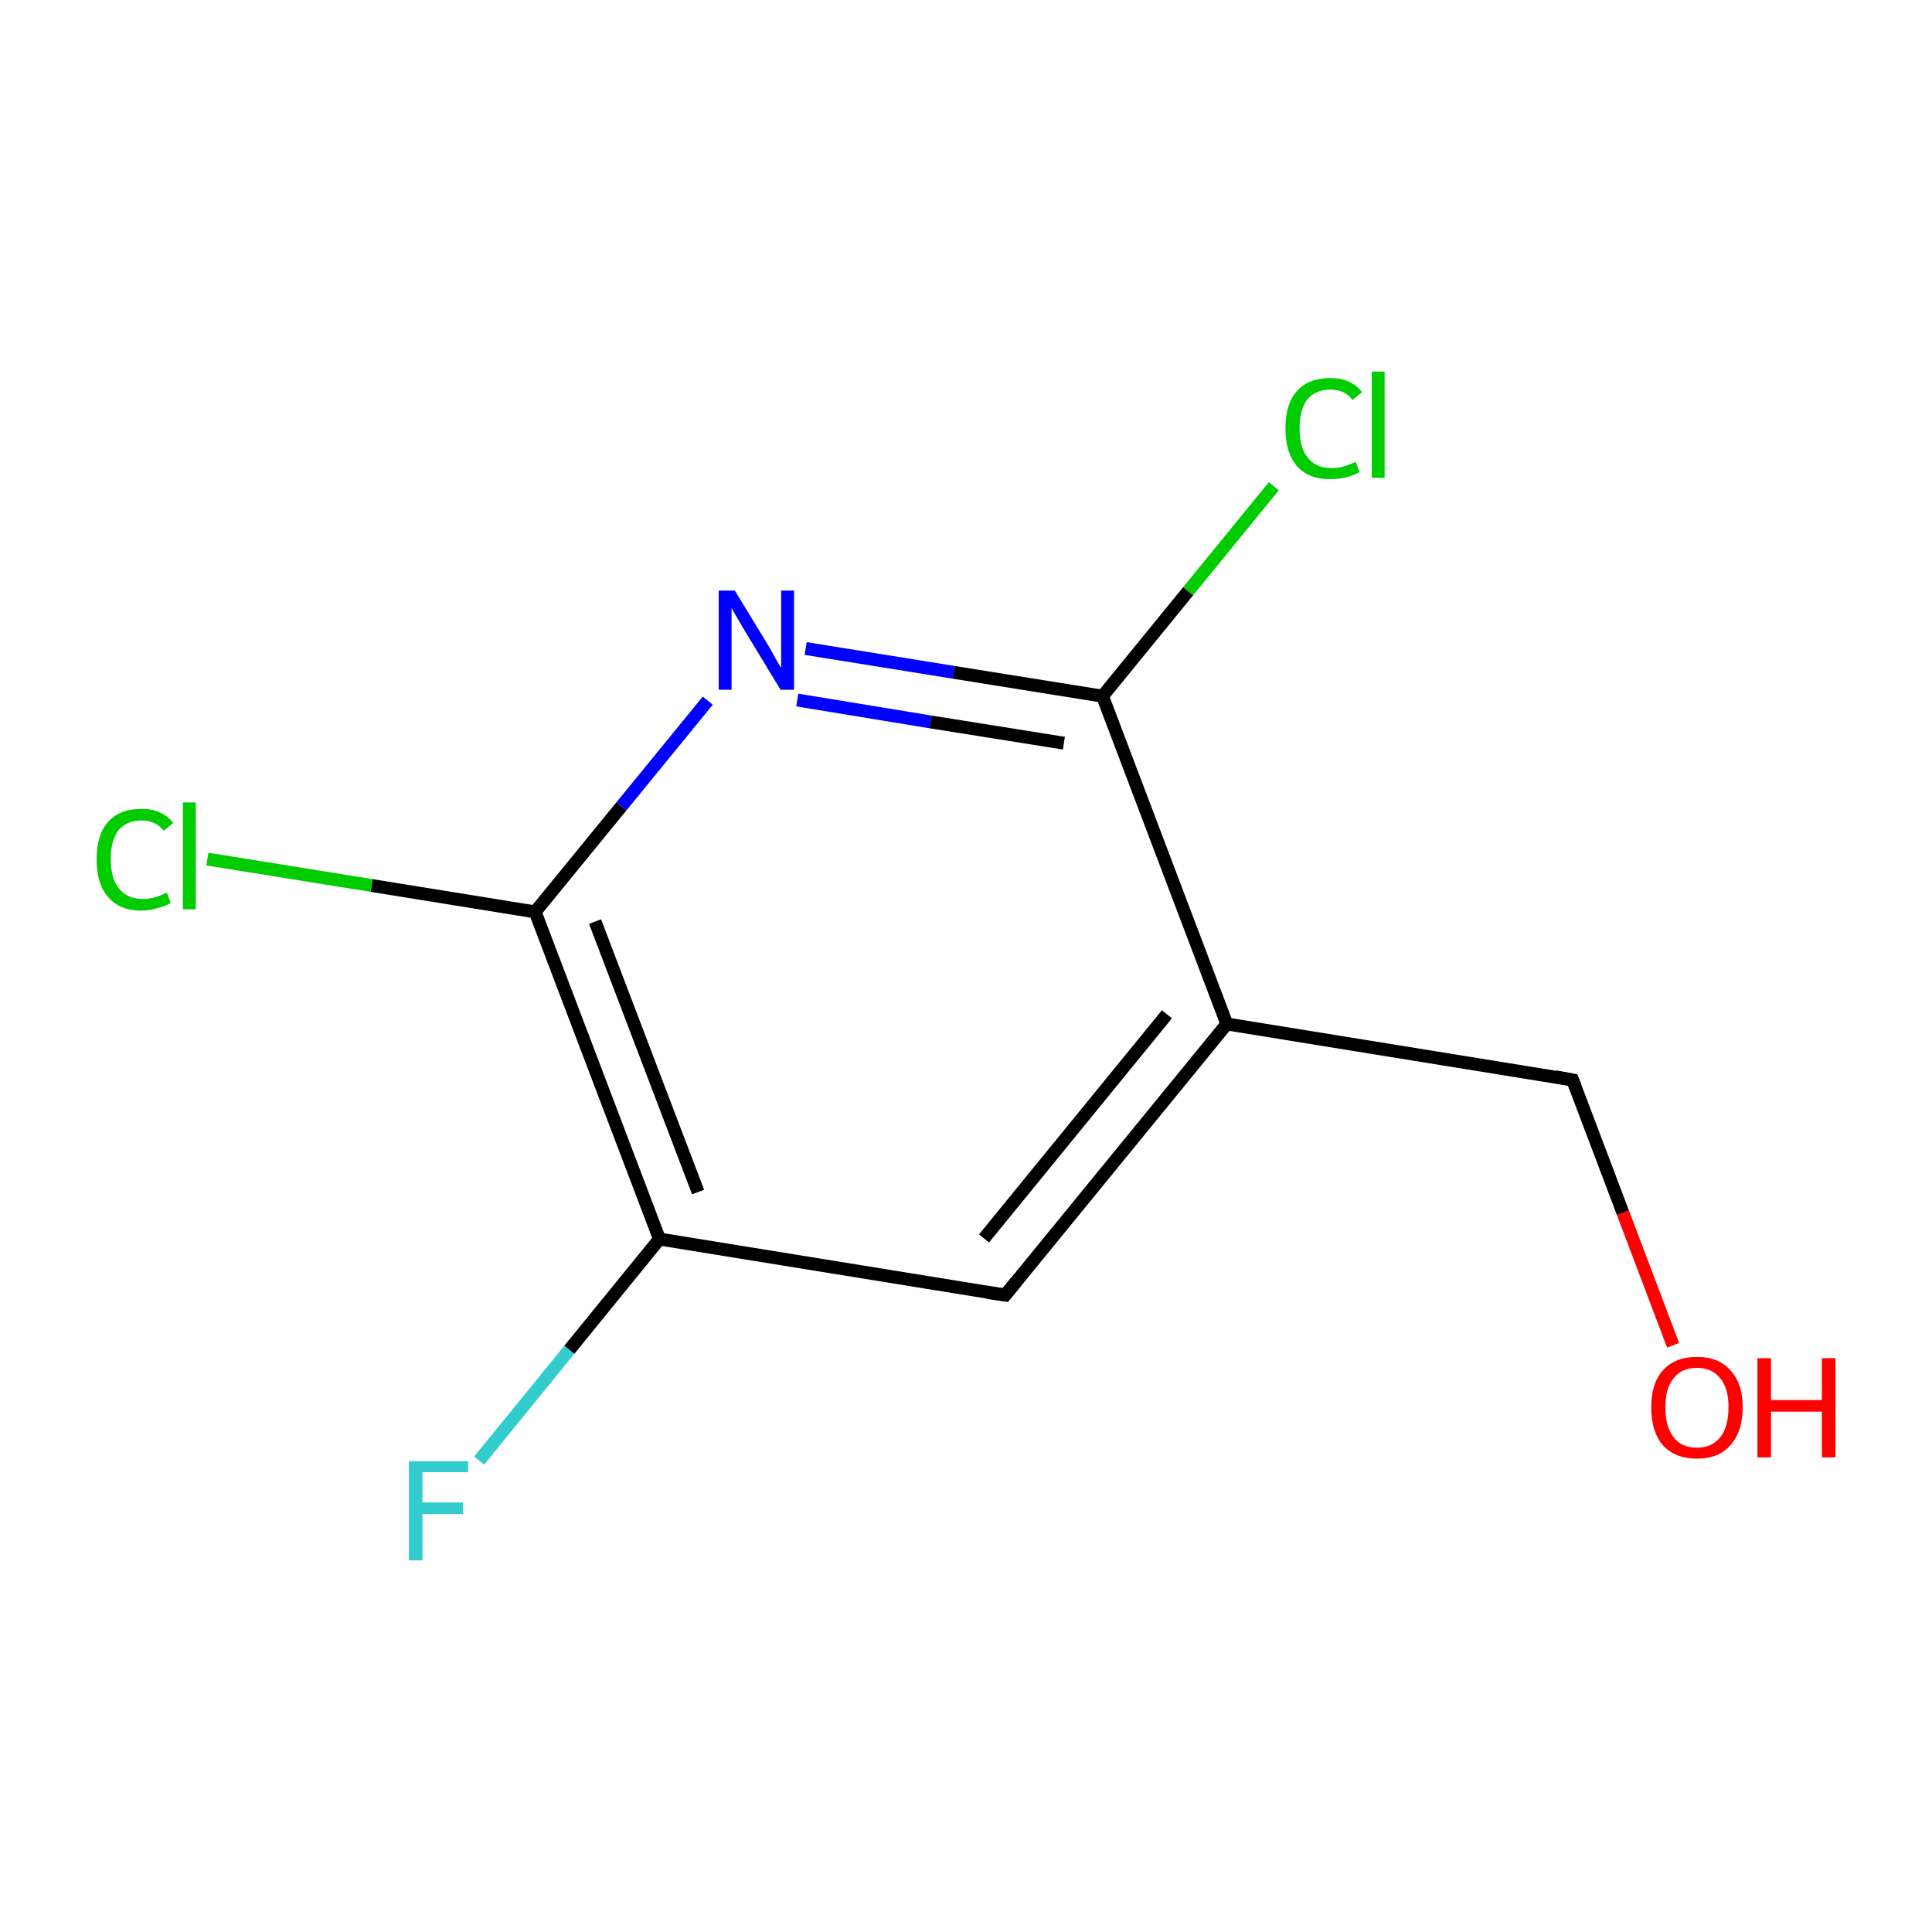 <?xml version='1.0' encoding='iso-8859-1'?>
<svg version='1.1' baseProfile='full'
              xmlns='http://www.w3.org/2000/svg'
                      xmlns:rdkit='http://www.rdkit.org/xml'
                      xmlns:xlink='http://www.w3.org/1999/xlink'
                  xml:space='preserve'
width='300px' height='300px' viewBox='0 0 300 300'>
<!-- END OF HEADER -->
<rect style='opacity:1.0;fill:#FFFFFF;stroke:none' width='300.0' height='300.0' x='0.0' y='0.0'> </rect>
<path class='bond-0 atom-0 atom-1' d='M 259.8,208.9 L 252.0,188.3' style='fill:none;fill-rule:evenodd;stroke:#FF0000;stroke-width:2.0px;stroke-linecap:butt;stroke-linejoin:miter;stroke-opacity:1' />
<path class='bond-0 atom-0 atom-1' d='M 252.0,188.3 L 244.2,167.7' style='fill:none;fill-rule:evenodd;stroke:#000000;stroke-width:2.0px;stroke-linecap:butt;stroke-linejoin:miter;stroke-opacity:1' />
<path class='bond-1 atom-1 atom-2' d='M 244.2,167.7 L 190.5,159.0' style='fill:none;fill-rule:evenodd;stroke:#000000;stroke-width:2.0px;stroke-linecap:butt;stroke-linejoin:miter;stroke-opacity:1' />
<path class='bond-2 atom-2 atom-3' d='M 190.5,159.0 L 156.1,201.1' style='fill:none;fill-rule:evenodd;stroke:#000000;stroke-width:2.0px;stroke-linecap:butt;stroke-linejoin:miter;stroke-opacity:1' />
<path class='bond-2 atom-2 atom-3' d='M 181.2,157.5 L 152.8,192.3' style='fill:none;fill-rule:evenodd;stroke:#000000;stroke-width:2.0px;stroke-linecap:butt;stroke-linejoin:miter;stroke-opacity:1' />
<path class='bond-3 atom-3 atom-4' d='M 156.1,201.1 L 102.4,192.4' style='fill:none;fill-rule:evenodd;stroke:#000000;stroke-width:2.0px;stroke-linecap:butt;stroke-linejoin:miter;stroke-opacity:1' />
<path class='bond-4 atom-4 atom-5' d='M 102.4,192.4 L 88.4,209.6' style='fill:none;fill-rule:evenodd;stroke:#000000;stroke-width:2.0px;stroke-linecap:butt;stroke-linejoin:miter;stroke-opacity:1' />
<path class='bond-4 atom-4 atom-5' d='M 88.4,209.6 L 74.4,226.8' style='fill:none;fill-rule:evenodd;stroke:#33CCCC;stroke-width:2.0px;stroke-linecap:butt;stroke-linejoin:miter;stroke-opacity:1' />
<path class='bond-5 atom-4 atom-6' d='M 102.4,192.4 L 83.1,141.6' style='fill:none;fill-rule:evenodd;stroke:#000000;stroke-width:2.0px;stroke-linecap:butt;stroke-linejoin:miter;stroke-opacity:1' />
<path class='bond-5 atom-4 atom-6' d='M 108.4,185.1 L 92.4,143.1' style='fill:none;fill-rule:evenodd;stroke:#000000;stroke-width:2.0px;stroke-linecap:butt;stroke-linejoin:miter;stroke-opacity:1' />
<path class='bond-6 atom-6 atom-7' d='M 83.1,141.6 L 57.7,137.5' style='fill:none;fill-rule:evenodd;stroke:#000000;stroke-width:2.0px;stroke-linecap:butt;stroke-linejoin:miter;stroke-opacity:1' />
<path class='bond-6 atom-6 atom-7' d='M 57.7,137.5 L 32.2,133.4' style='fill:none;fill-rule:evenodd;stroke:#00CC00;stroke-width:2.0px;stroke-linecap:butt;stroke-linejoin:miter;stroke-opacity:1' />
<path class='bond-7 atom-6 atom-8' d='M 83.1,141.6 L 96.5,125.2' style='fill:none;fill-rule:evenodd;stroke:#000000;stroke-width:2.0px;stroke-linecap:butt;stroke-linejoin:miter;stroke-opacity:1' />
<path class='bond-7 atom-6 atom-8' d='M 96.5,125.2 L 109.9,108.8' style='fill:none;fill-rule:evenodd;stroke:#0000FF;stroke-width:2.0px;stroke-linecap:butt;stroke-linejoin:miter;stroke-opacity:1' />
<path class='bond-8 atom-8 atom-9' d='M 125.1,100.7 L 148.1,104.4' style='fill:none;fill-rule:evenodd;stroke:#0000FF;stroke-width:2.0px;stroke-linecap:butt;stroke-linejoin:miter;stroke-opacity:1' />
<path class='bond-8 atom-8 atom-9' d='M 148.1,104.4 L 171.2,108.1' style='fill:none;fill-rule:evenodd;stroke:#000000;stroke-width:2.0px;stroke-linecap:butt;stroke-linejoin:miter;stroke-opacity:1' />
<path class='bond-8 atom-8 atom-9' d='M 123.8,108.7 L 144.5,112.1' style='fill:none;fill-rule:evenodd;stroke:#0000FF;stroke-width:2.0px;stroke-linecap:butt;stroke-linejoin:miter;stroke-opacity:1' />
<path class='bond-8 atom-8 atom-9' d='M 144.5,112.1 L 165.2,115.4' style='fill:none;fill-rule:evenodd;stroke:#000000;stroke-width:2.0px;stroke-linecap:butt;stroke-linejoin:miter;stroke-opacity:1' />
<path class='bond-9 atom-9 atom-10' d='M 171.2,108.1 L 184.5,91.8' style='fill:none;fill-rule:evenodd;stroke:#000000;stroke-width:2.0px;stroke-linecap:butt;stroke-linejoin:miter;stroke-opacity:1' />
<path class='bond-9 atom-9 atom-10' d='M 184.5,91.8 L 197.8,75.5' style='fill:none;fill-rule:evenodd;stroke:#00CC00;stroke-width:2.0px;stroke-linecap:butt;stroke-linejoin:miter;stroke-opacity:1' />
<path class='bond-10 atom-9 atom-2' d='M 171.2,108.1 L 190.5,159.0' style='fill:none;fill-rule:evenodd;stroke:#000000;stroke-width:2.0px;stroke-linecap:butt;stroke-linejoin:miter;stroke-opacity:1' />
<path d='M 244.6,168.7 L 244.2,167.7 L 241.5,167.2' style='fill:none;stroke:#000000;stroke-width:2.0px;stroke-linecap:butt;stroke-linejoin:miter;stroke-miterlimit:10;stroke-opacity:1;' />
<path d='M 157.8,199.0 L 156.1,201.1 L 153.4,200.7' style='fill:none;stroke:#000000;stroke-width:2.0px;stroke-linecap:butt;stroke-linejoin:miter;stroke-miterlimit:10;stroke-opacity:1;' />
<path class='atom-0' d='M 256.4 218.5
Q 256.4 214.8, 258.2 212.8
Q 260.1 210.7, 263.5 210.7
Q 266.9 210.7, 268.7 212.8
Q 270.6 214.8, 270.6 218.5
Q 270.6 222.3, 268.7 224.4
Q 266.9 226.5, 263.5 226.5
Q 260.1 226.5, 258.2 224.4
Q 256.4 222.3, 256.4 218.5
M 263.5 224.8
Q 265.8 224.8, 267.1 223.2
Q 268.4 221.6, 268.4 218.5
Q 268.4 215.5, 267.1 214.0
Q 265.8 212.4, 263.5 212.4
Q 261.1 212.4, 259.9 214.0
Q 258.6 215.5, 258.6 218.5
Q 258.6 221.6, 259.9 223.2
Q 261.1 224.8, 263.5 224.8
' fill='#FF0000'/>
<path class='atom-0' d='M 272.9 210.9
L 275.0 210.9
L 275.0 217.4
L 282.9 217.4
L 282.9 210.9
L 285.0 210.9
L 285.0 226.3
L 282.9 226.3
L 282.9 219.2
L 275.0 219.2
L 275.0 226.3
L 272.9 226.3
L 272.9 210.9
' fill='#FF0000'/>
<path class='atom-5' d='M 63.5 226.9
L 72.7 226.9
L 72.7 228.6
L 65.6 228.6
L 65.6 233.3
L 71.9 233.3
L 71.9 235.1
L 65.6 235.1
L 65.6 242.3
L 63.5 242.3
L 63.5 226.9
' fill='#33CCCC'/>
<path class='atom-7' d='M 15.0 133.4
Q 15.0 129.6, 16.8 127.6
Q 18.6 125.6, 22.0 125.6
Q 25.2 125.6, 26.9 127.8
L 25.4 129.0
Q 24.2 127.4, 22.0 127.4
Q 19.7 127.4, 18.4 128.9
Q 17.2 130.5, 17.2 133.4
Q 17.2 136.5, 18.5 138.0
Q 19.8 139.6, 22.2 139.6
Q 23.9 139.6, 25.9 138.6
L 26.5 140.2
Q 25.7 140.7, 24.5 141.0
Q 23.3 141.4, 21.9 141.4
Q 18.6 141.4, 16.8 139.3
Q 15.0 137.3, 15.0 133.4
' fill='#00CC00'/>
<path class='atom-7' d='M 28.4 124.6
L 30.4 124.6
L 30.4 141.2
L 28.4 141.2
L 28.4 124.6
' fill='#00CC00'/>
<path class='atom-8' d='M 114.1 91.7
L 119.1 99.9
Q 119.6 100.7, 120.4 102.2
Q 121.2 103.6, 121.3 103.7
L 121.3 91.7
L 123.3 91.7
L 123.3 107.1
L 121.2 107.1
L 115.8 98.2
Q 115.2 97.2, 114.5 96.0
Q 113.8 94.8, 113.6 94.4
L 113.6 107.1
L 111.6 107.1
L 111.6 91.7
L 114.1 91.7
' fill='#0000FF'/>
<path class='atom-10' d='M 199.6 66.5
Q 199.6 62.7, 201.4 60.7
Q 203.2 58.7, 206.6 58.7
Q 209.8 58.7, 211.5 60.9
L 210.0 62.1
Q 208.8 60.5, 206.6 60.5
Q 204.3 60.5, 203.0 62.0
Q 201.8 63.6, 201.8 66.5
Q 201.8 69.6, 203.1 71.1
Q 204.4 72.7, 206.8 72.7
Q 208.5 72.7, 210.5 71.7
L 211.1 73.3
Q 210.3 73.8, 209.1 74.1
Q 207.9 74.4, 206.5 74.4
Q 203.2 74.4, 201.4 72.4
Q 199.6 70.3, 199.6 66.5
' fill='#00CC00'/>
<path class='atom-10' d='M 213.0 57.7
L 215.0 57.7
L 215.0 74.2
L 213.0 74.2
L 213.0 57.7
' fill='#00CC00'/>
</svg>
